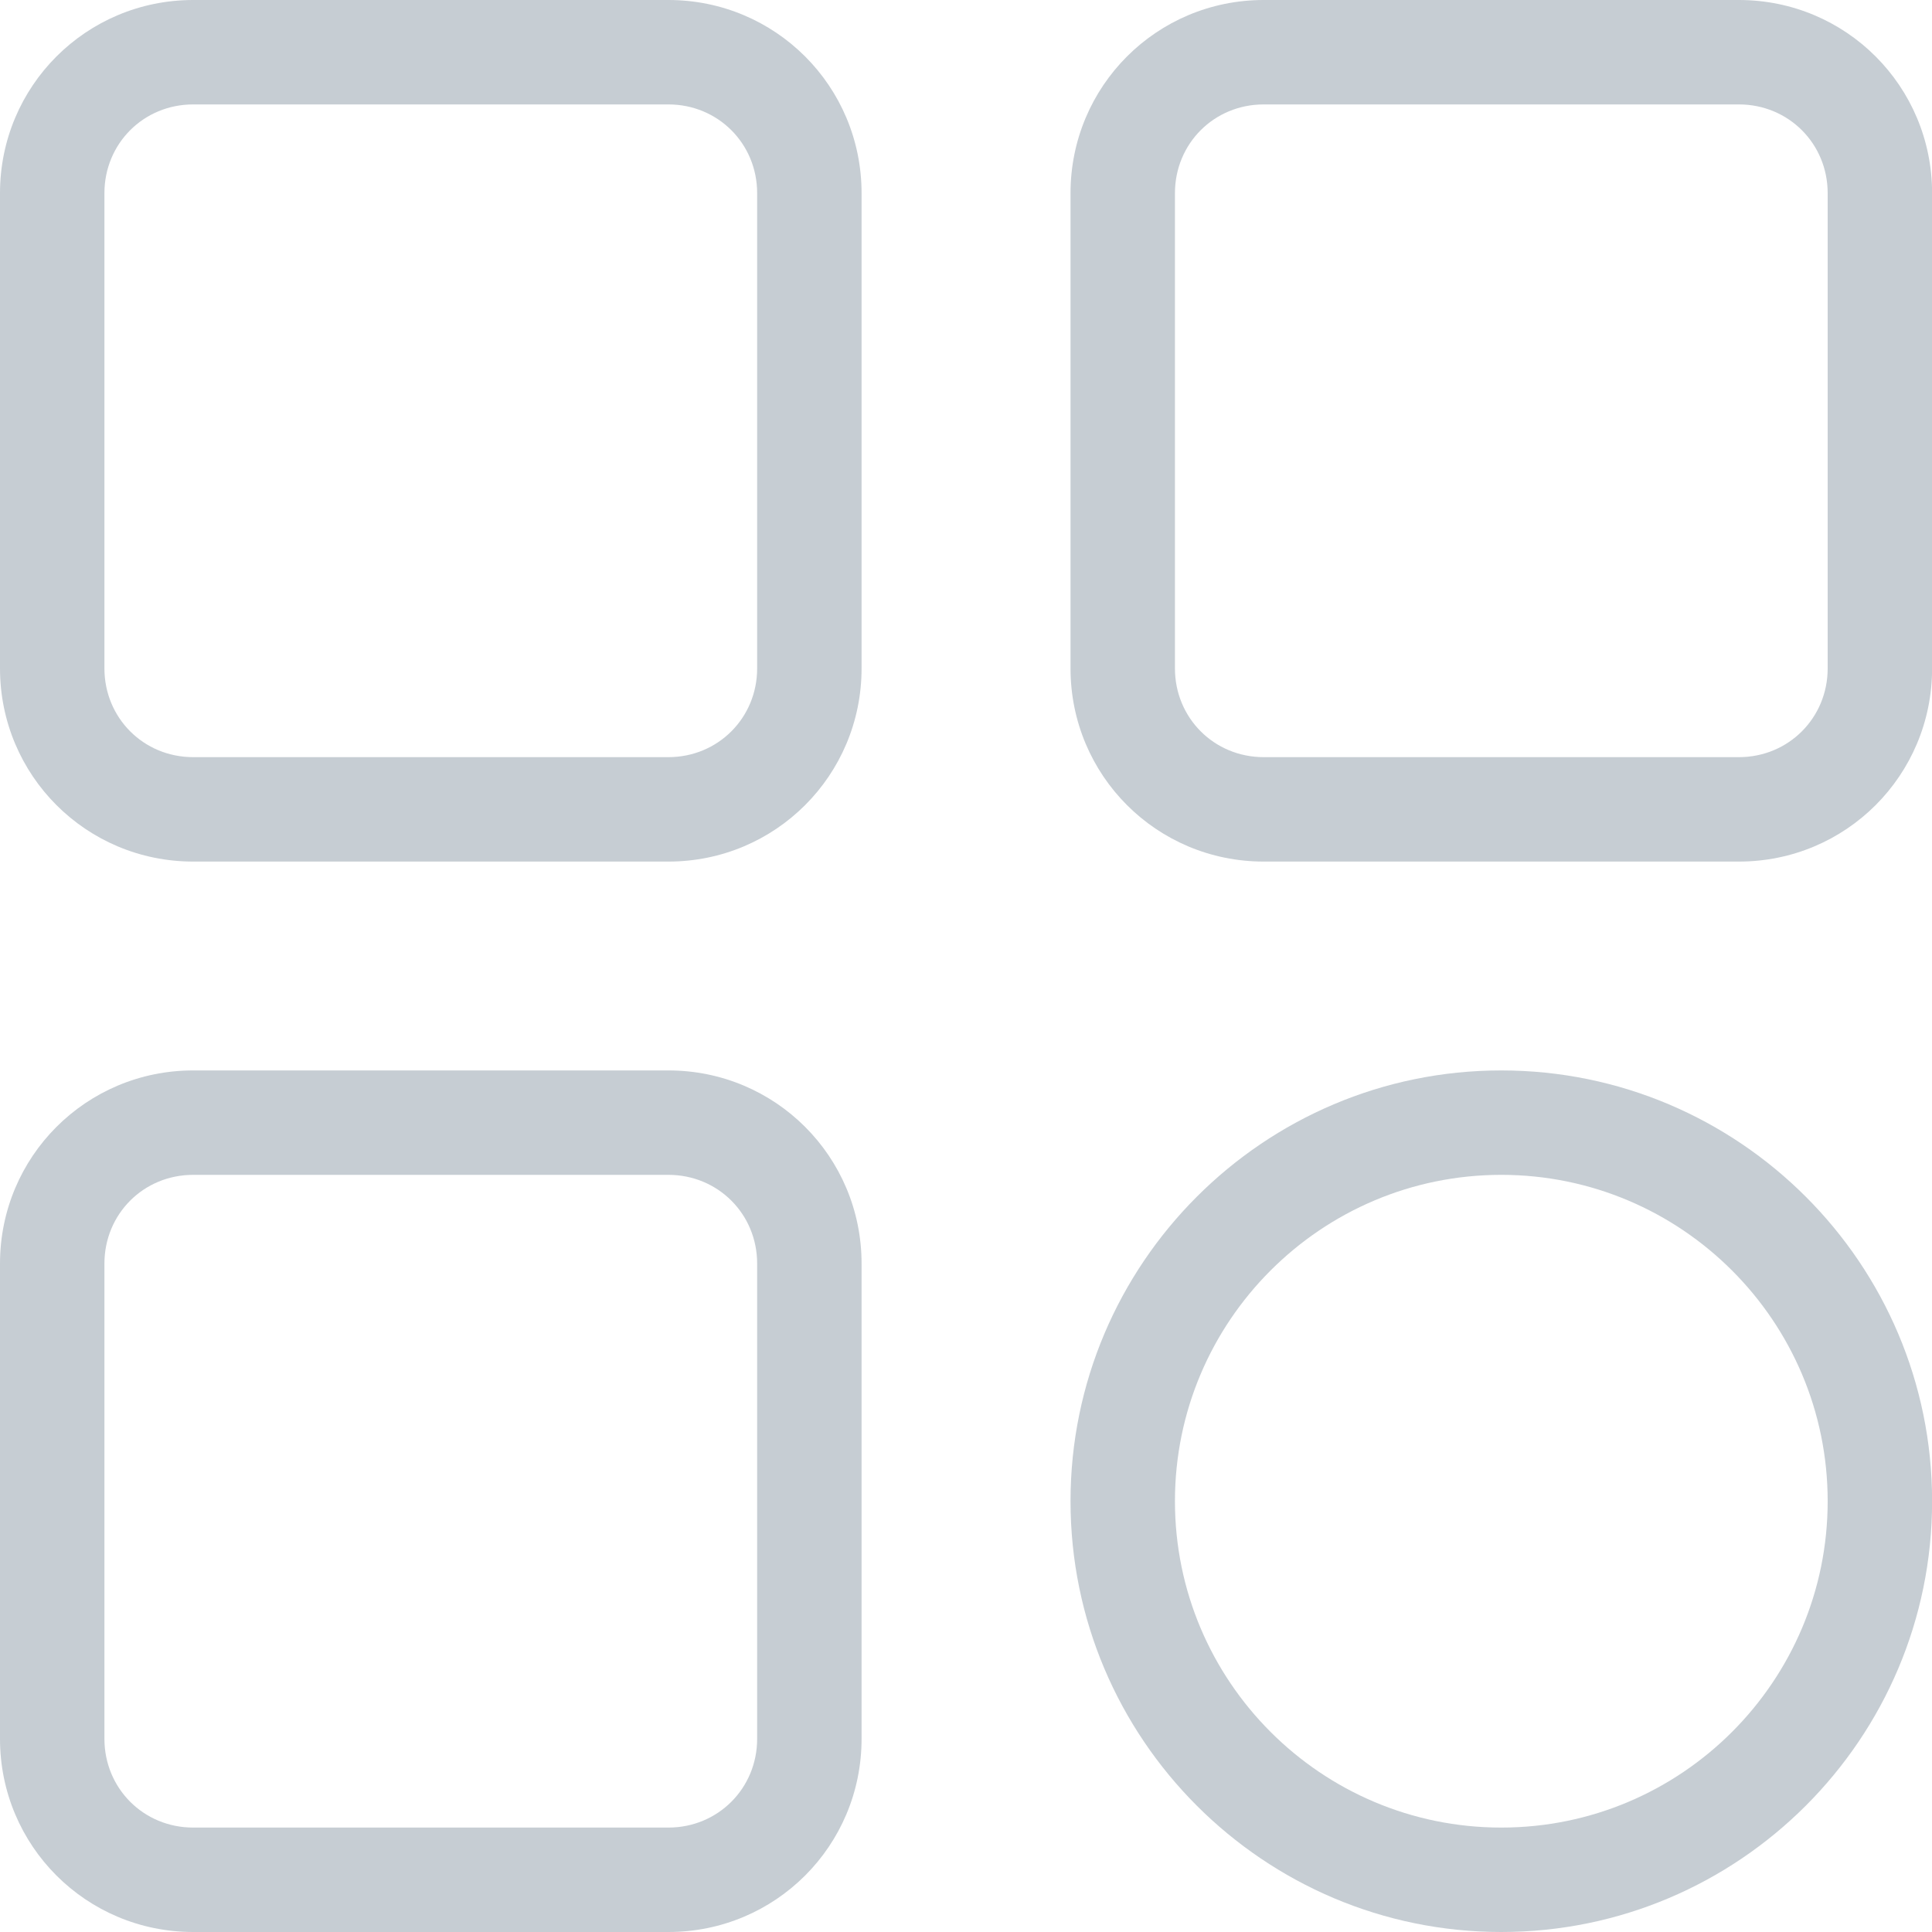 <?xml version="1.0" encoding="utf-8" ?>
<svg xmlns="http://www.w3.org/2000/svg" xmlns:xlink="http://www.w3.org/1999/xlink" width="80" height="80">
	<defs>
		<clipPath id="clip_0">
			<rect x="-160" y="-1472" width="6400" height="3600" clip-rule="evenodd"/>
		</clipPath>
	</defs>
	<g clip-path="url(#clip_0)">
		<path fill="rgb(198,205,211)" stroke="none" transform="scale(4 4)" d="M6.919 8.919L2 8.919C0.892 8.919 0 8.027 0 6.919L0 2C0 0.892 0.892 0 2 0L6.919 0C8.027 0 8.919 0.892 8.919 2L8.919 6.919C8.919 8.027 8.027 8.919 6.919 8.919ZM2 1.081C1.486 1.081 1.081 1.486 1.081 2L1.081 6.919C1.081 7.432 1.486 7.838 2 7.838L6.919 7.838C7.432 7.838 7.838 7.432 7.838 6.919L7.838 2C7.838 1.486 7.432 1.081 6.919 1.081L2 1.081Z" fill-rule="evenodd"/>
	</g>
	<defs>
		<clipPath id="clip_1">
			<rect x="-160" y="-1472" width="6400" height="3600" clip-rule="evenodd"/>
		</clipPath>
	</defs>
	<g clip-path="url(#clip_1)">
		<path fill="rgb(198,205,211)" stroke="none" transform="matrix(4 0 0 4 44.328 0)" d="M2 0L6.919 0C8.027 0 8.919 0.892 8.919 2L8.919 6.919C8.919 8.027 8.027 8.919 6.919 8.919L2 8.919C0.892 8.919 0 8.027 0 6.919L0 2C0 0.892 0.892 0 2 0ZM6.919 7.838C7.432 7.838 7.838 7.432 7.838 6.919L7.838 2C7.838 1.486 7.432 1.081 6.919 1.081L2 1.081C1.486 1.081 1.081 1.486 1.081 2L1.081 6.919C1.081 7.432 1.486 7.838 2 7.838L6.919 7.838Z" fill-rule="evenodd"/>
	</g>
	<defs>
		<clipPath id="clip_2">
			<rect x="-160" y="-1472" width="6400" height="3600" clip-rule="evenodd"/>
		</clipPath>
	</defs>
	<g clip-path="url(#clip_2)">
		<path fill="rgb(198,205,211)" stroke="none" transform="matrix(4 0 0 4 0 44.324)" d="M6.919 8.919L2 8.919C0.892 8.919 0 8.027 0 6.919L0 2C0 0.892 0.892 0 2 0L6.919 0C8.027 0 8.919 0.892 8.919 2L8.919 6.919C8.919 8.027 8.027 8.919 6.919 8.919ZM2 1.081C1.486 1.081 1.081 1.486 1.081 2L1.081 6.919C1.081 7.432 1.486 7.838 2 7.838L6.919 7.838C7.432 7.838 7.838 7.432 7.838 6.919L7.838 2C7.838 1.486 7.432 1.081 6.919 1.081L2 1.081Z" fill-rule="evenodd"/>
	</g>
	<defs>
		<clipPath id="clip_3">
			<rect x="-160" y="-1472" width="6400" height="3600" clip-rule="evenodd"/>
		</clipPath>
	</defs>
	<g clip-path="url(#clip_3)">
		<path fill="rgb(198,205,211)" stroke="none" transform="matrix(4 0 0 4 44.328 44.324)" d="M0 4.459C0 2 2 0 4.459 0C6.919 0 8.919 2 8.919 4.459C8.919 6.919 6.919 8.919 4.459 8.919C2 8.919 0 6.919 0 4.459ZM1.081 4.459C1.081 6.324 2.595 7.838 4.459 7.838C6.324 7.838 7.838 6.324 7.838 4.459C7.838 2.595 6.324 1.081 4.459 1.081C2.595 1.081 1.081 2.595 1.081 4.459Z" fill-rule="evenodd"/>
	</g>

</svg>